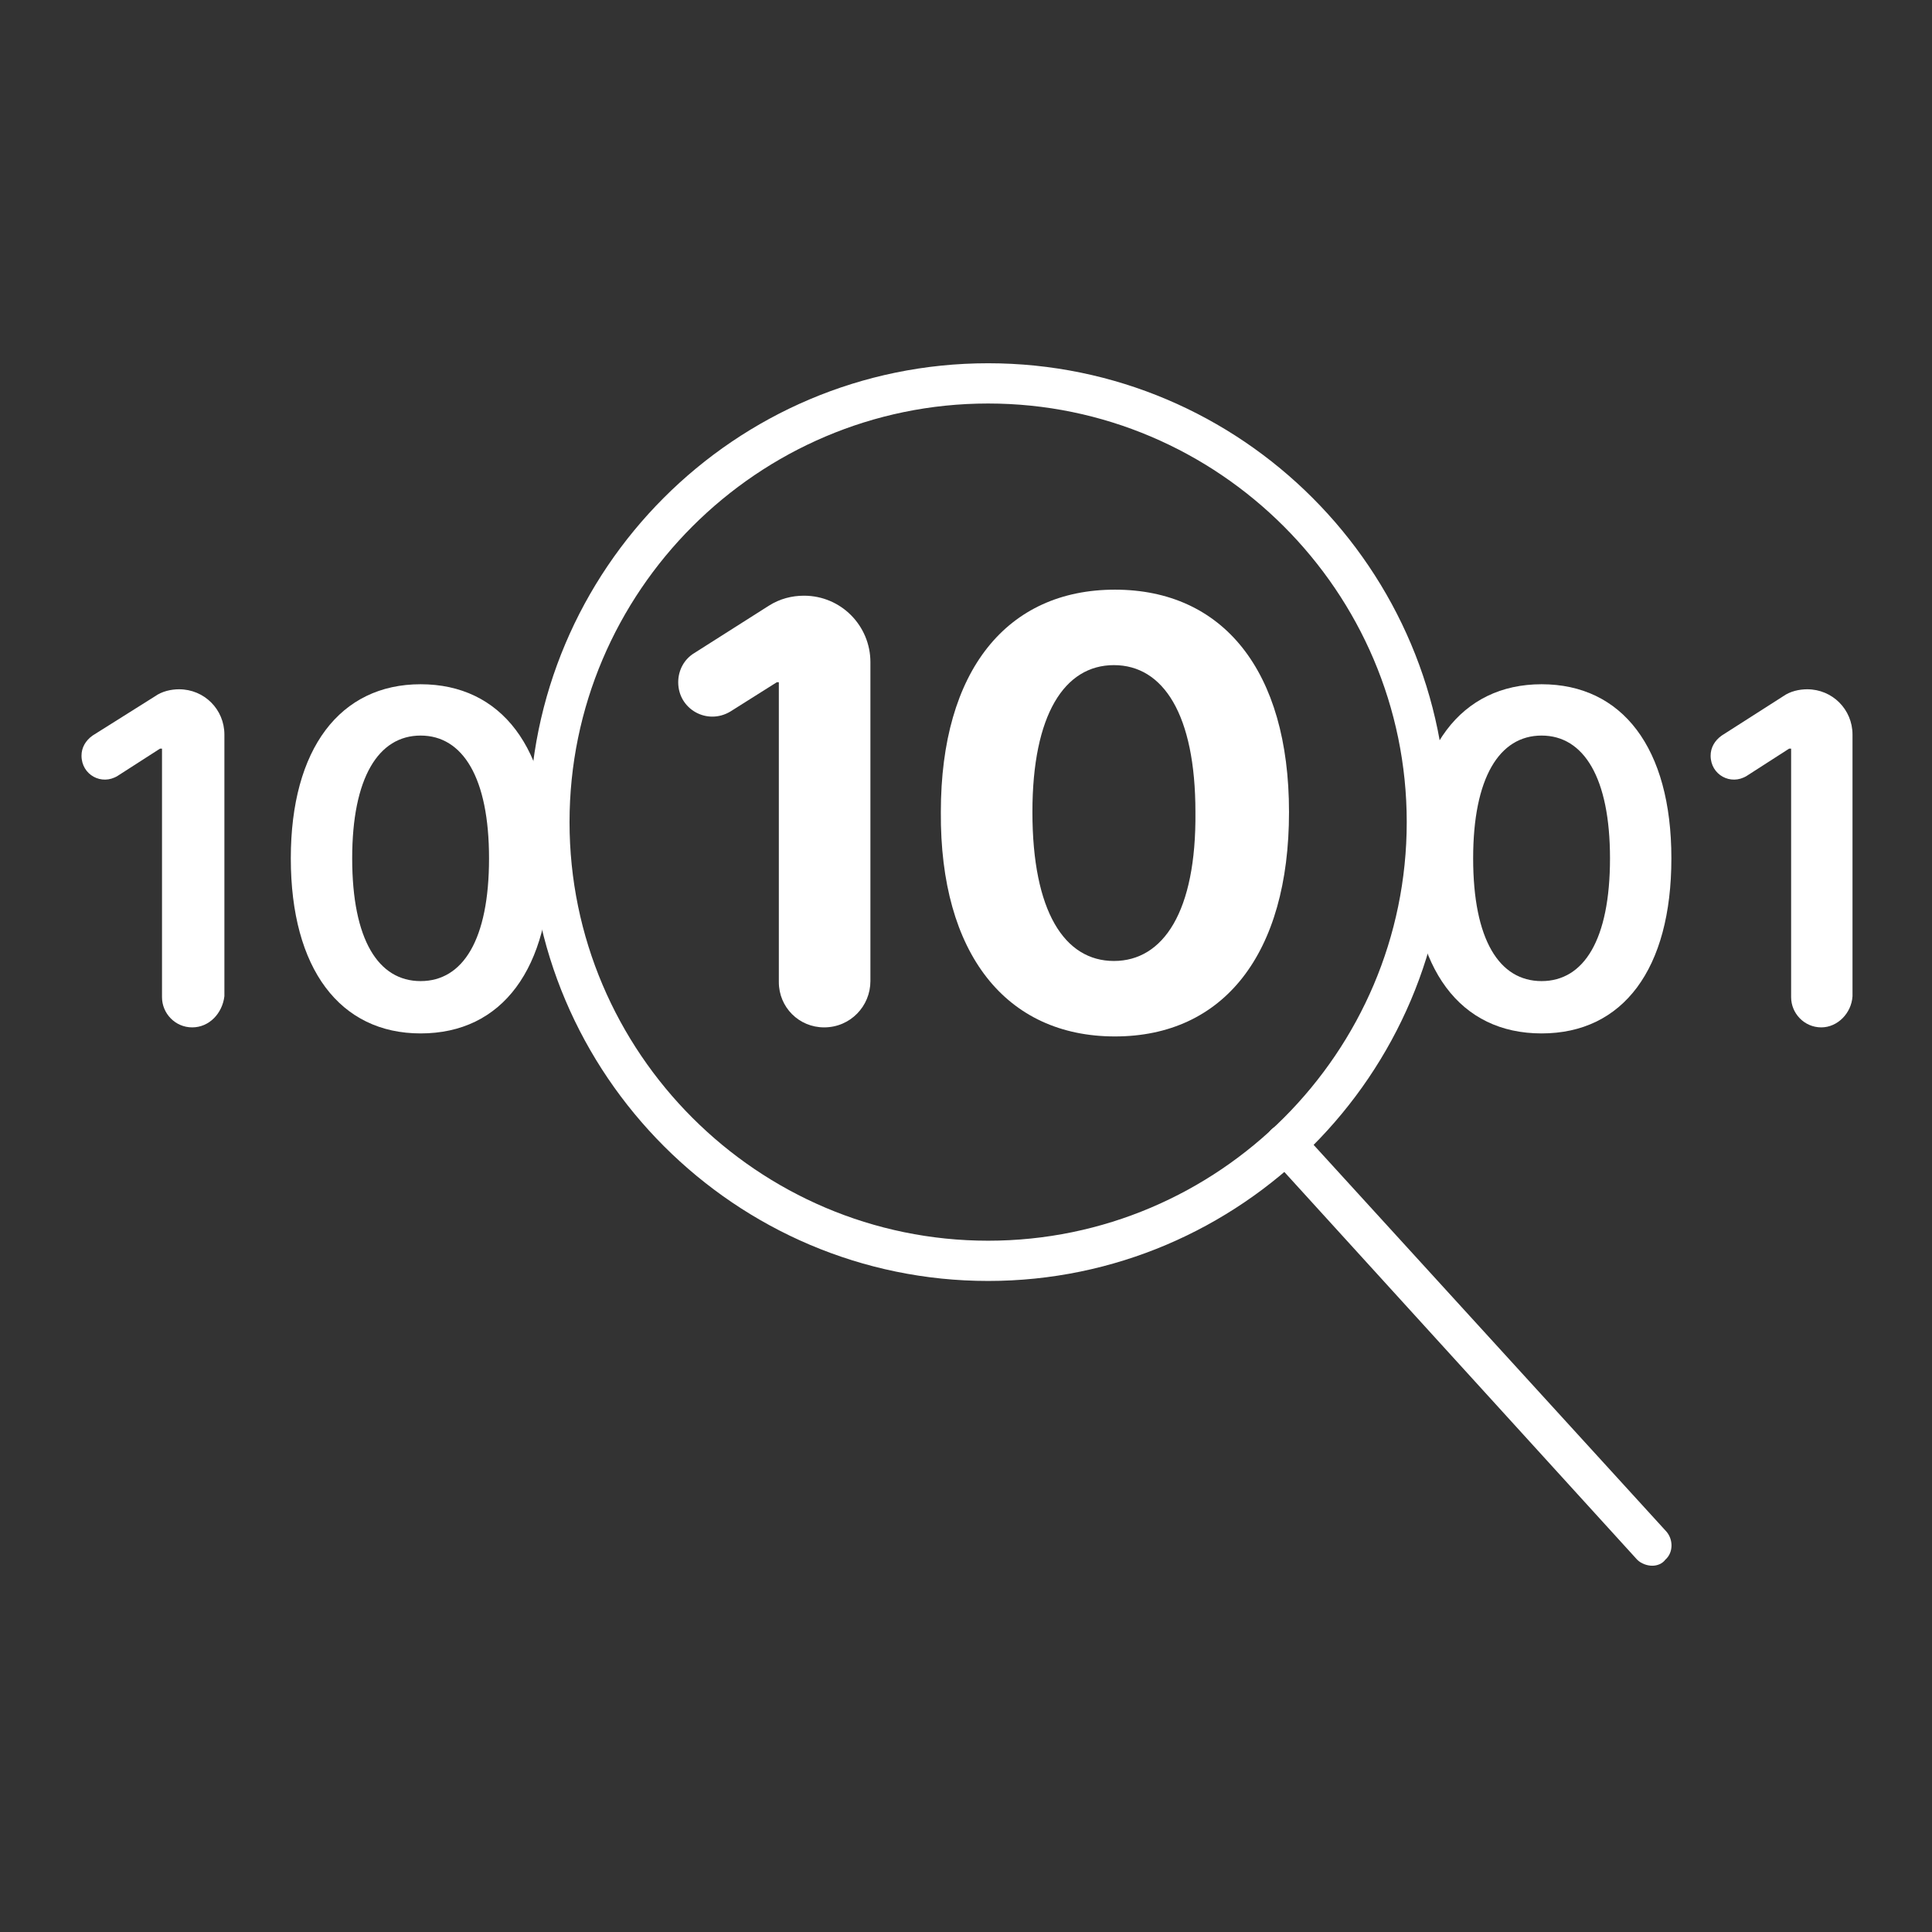 <?xml version="1.0" encoding="utf-8"?>
<!-- Generator: Adobe Illustrator 27.7.0, SVG Export Plug-In . SVG Version: 6.00 Build 0)  -->
<svg version="1.1" id="Security_Networking" xmlns="http://www.w3.org/2000/svg" xmlns:xlink="http://www.w3.org/1999/xlink"
	 x="0px" y="0px" viewBox="0 0 192 192" style="enable-background:new 0 0 192 192;" xml:space="preserve">
<rect x="0" y="0" width="192" height="192" fill="#333333" stroke="none"/>
<style type="text/css">
	.st0{fill:#FFFFFF;}
</style>
<path class="st0" d="M19.1,102.1L19.1,102.1c-1.7,0-3-1.4-3-3V74.4h-0.2l-4.2,2.7c-1.6,1-3.6-0.1-3.6-2l0,0c0-0.8,0.4-1.5,1.1-2
	l6.2-3.9c0.7-0.5,1.6-0.7,2.4-0.7l0,0c2.5,0,4.5,2,4.5,4.5v26C22.1,100.7,20.8,102.1,19.1,102.1L19.1,102.1z"/>
<path class="st0" d="M28.9,85.3c0-10.9,4.9-17.3,12.9-17.3s12.9,6.3,12.9,17.3s-4.8,17.4-12.9,17.4C33.8,102.7,28.9,96.3,28.9,85.3z
	 M48.6,85.3c0-8-2.6-12.2-6.8-12.2s-6.8,4.2-6.8,12.2c0,8.1,2.6,12.2,6.8,12.2S48.6,93.4,48.6,85.3z"/>
<path class="st0" d="M140.3,85.3c0-10.9,4.9-17.3,12.9-17.3s12.9,6.3,12.9,17.3s-4.8,17.4-12.9,17.4
	C145.1,102.7,140.3,96.3,140.3,85.3z M160,85.3c0-8-2.6-12.2-6.8-12.2s-6.8,4.2-6.8,12.2c0,8.1,2.6,12.2,6.8,12.2S160,93.4,160,85.3
	z"/>
<path class="st0" d="M181,102.1L181,102.1c-1.7,0-3-1.4-3-3V74.4h-0.2l-4.2,2.7c-1.6,1-3.6-0.1-3.6-2l0,0c0-0.8,0.4-1.5,1.1-2
	l6.1-3.9c0.7-0.5,1.6-0.7,2.4-0.7l0,0c2.5,0,4.5,2,4.5,4.5v26C184,100.7,182.6,102.1,181,102.1L181,102.1z"/>
<path class="st0" d="M98.2,127.3c-25.1,0-45.6-20.5-45.6-45.6S73,36.1,98.2,36.1s45.6,20.5,45.6,45.6S123.3,127.3,98.2,127.3z
	 M98.2,40.1c-22.9,0-41.6,18.7-41.6,41.6s18.7,41.6,41.6,41.6s41.6-18.7,41.6-41.6S121.1,40.1,98.2,40.1z"/>
<line class="st0" x1="164.2" y1="153.6" x2="127.8" y2="113.7"/>
<path class="st0" d="M164.2,155.6c-0.5,0-1.1-0.2-1.5-0.6L126.3,115c-0.7-0.8-0.7-2.1,0.1-2.8c0.8-0.7,2.1-0.7,2.8,0.1l36.4,39.9
	c0.7,0.8,0.7,2.1-0.1,2.8C165.2,155.4,164.7,155.6,164.2,155.6z"/>
<path class="st0" d="M81.9,102.1L81.9,102.1c-2.5,0-4.5-2-4.5-4.5V67.8h-0.2l-4.6,2.9c-2.3,1.4-5.2-0.2-5.2-2.9l0,0
	c0-1.2,0.6-2.3,1.6-2.9l7.4-4.7c1.1-0.7,2.3-1,3.5-1l0,0c3.7,0,6.6,3,6.6,6.6v31.7C86.5,100,84.5,102.1,81.9,102.1L81.9,102.1z"/>
<path class="st0" d="M93.5,80.7c0-14.1,6.6-22.1,17.3-22.1s17.3,8,17.3,22.1c0,14.1-6.5,22.3-17.3,22.3C100,103,93.4,94.8,93.5,80.7
	z M118.8,80.7c0-9.7-3.2-14.6-8.1-14.6s-8.1,4.9-8.1,14.6c0,9.9,3.2,14.8,8.1,14.8S118.9,90.6,118.8,80.7z"/>
</svg>
